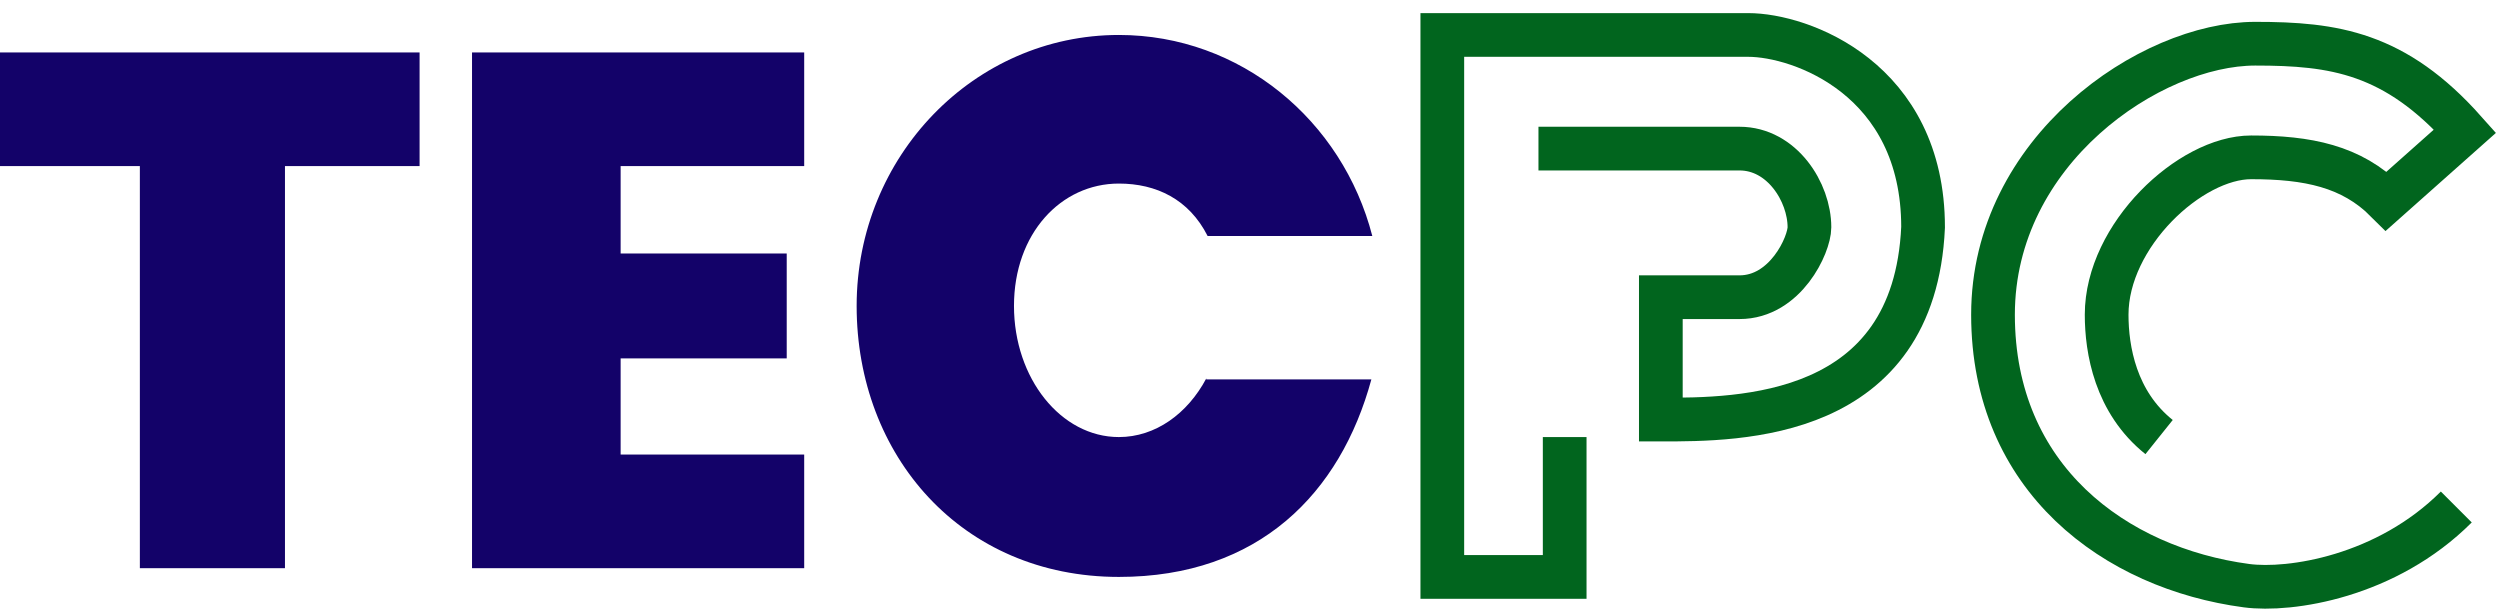 <svg width="143" height="35" viewBox="0 0 143 35" fill="none" xmlns="http://www.w3.org/2000/svg">
<path d="M140.5 29C136.5 33 130.983 33.831 128.5 33.5C121 32.5 114 27.389 114 18C114 8.611 123 2.5 129 2.5C133.5 2.5 137 3 141 7.5L136.5 11.5C134.5 9.5 132 9 128.765 9C125.282 9 120.5 13.457 120.5 18C120.5 20 121 23 123.5 25" stroke="#01651E" stroke-width="2.5"/>
<path d="M89.5 25V33H82.5V2H100C103 2 110 4.5 110 13C109.5 24 99.5 24 95 24C95 21 95 19 95 17C98 17 98 17 99.5 17C102.134 17 103.5 14 103.5 13C103.5 11 101.933 8.5 99.5 8.5C97.067 8.5 91 8.5 88 8.5" stroke="#01651E" stroke-width="2.5"/>
<path d="M78.443 21.7C76.671 28.22 72 33 64 33C55 33 49 26.06 49 17.5C49 8.94 55.716 2 64 2C70.946 2 76.789 6.878 78.496 13.5H69.076C68.013 11.397 66.137 10.5 64 10.5C60.686 10.5 58 13.358 58 17.5C58 21.642 60.686 25 64 25C66.087 25 67.925 23.668 69 21.647V21.7H78.443Z" fill="#130269"/>
<path d="M27 3H46V9.5H35.5V14.5H45V20.5H35.5V26H46V32.5H27V3Z" fill="#130269"/>
<path d="M16.3 32.5H8V9.5H0V3L24 3V9.5H16.3V32.5Z" fill="#130269"/>
</svg>
